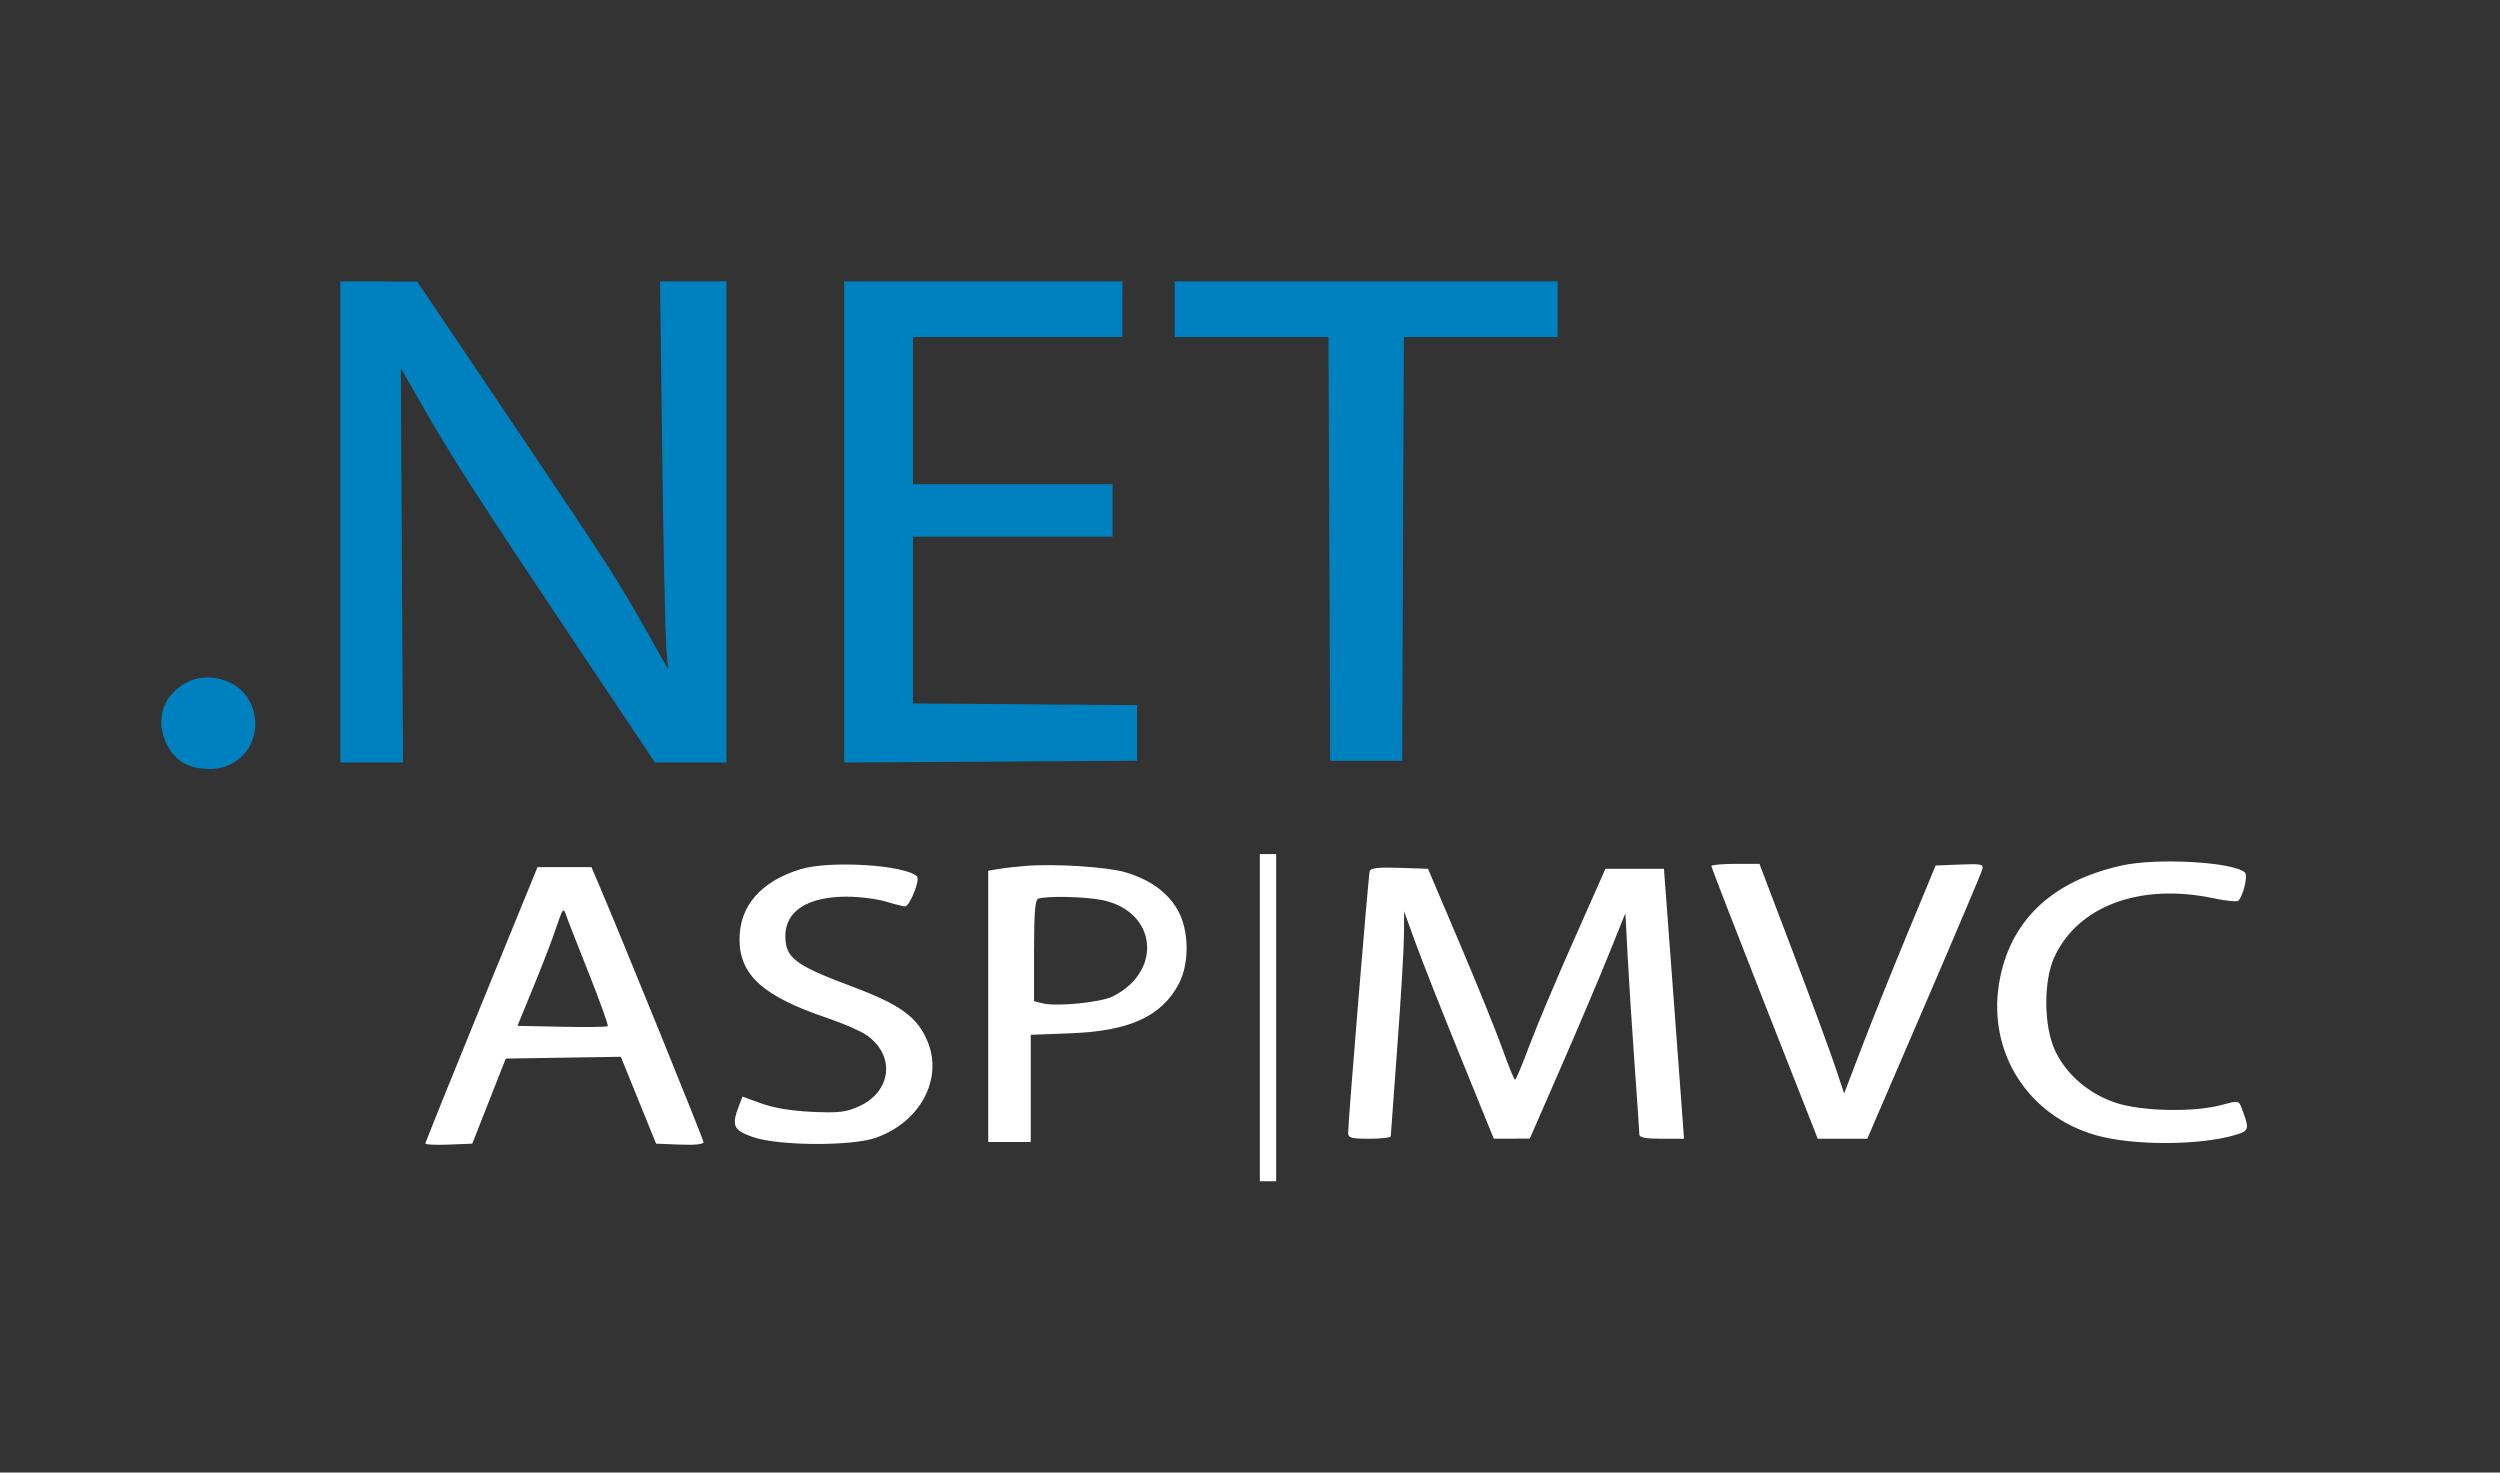 <svg xmlns="http://www.w3.org/2000/svg" width="764" height="450" viewBox="0 0 764 450" version="1.1"><rect x="0" y="0" width="764" height="450" fill="#333333" stroke="none"/><path d="M 104 159.500 L 104 233 113.575 233 L 123.151 233 122.825 172.750 L 122.500 112.500 129.345 124.455 C 138.338 140.161, 145.397 151.126, 175.241 195.750 L 200.153 233 211.077 233 L 222 233 222 159.500 L 222 86 211.858 86 L 201.715 86 202.377 138.250 C 202.741 166.988, 203.291 193.650, 203.600 197.500 L 204.161 204.500 198.228 194 C 188.504 176.791, 186.268 173.313, 156.273 128.773 L 127.500 86.046 115.750 86.023 L 104 86 104 159.500 M 258 159.510 L 258 233.021 302.750 232.760 L 347.500 232.500 347.500 224 L 347.500 215.500 313.250 215.237 L 279 214.974 279 189.487 L 279 164 309.500 164 L 340 164 340 156 L 340 148 309.500 148 L 279 148 279 125.500 L 279 103 311 103 L 343 103 343 94.500 L 343 86 300.500 86 L 258 86 258 159.510 M 359 94.500 L 359 103 382.493 103 L 405.985 103 406.243 167.750 L 406.500 232.500 417.500 232.500 L 428.500 232.500 428.757 167.750 L 429.015 103 452.507 103 L 476 103 476 94.500 L 476 86 417.500 86 L 359 86 359 94.500 M 56.304 208.956 C 49.546 213.077, 47.463 220.194, 50.924 227.343 C 53.458 232.578, 57.647 235.002, 64.151 234.996 C 74.985 234.987, 81.402 223.812, 76.173 214.062 C 72.639 207.472, 62.860 204.959, 56.304 208.956" stroke="none" fill="#0081bf" fill-rule="evenodd"/><path d="M 385 311 L 385 361 387.500 361 L 390 361 390 311 L 390 261 387.500 261 L 385 261 385 311 M 648.500 264.476 C 626.860 269.226, 613.990 281.603, 610.903 300.634 C 607.479 321.736, 619.793 340.992, 640.500 346.918 C 651.792 350.150, 672.260 350.100, 683.231 346.813 C 687.370 345.573, 687.489 345.046, 685.065 338.672 C 684.152 336.269, 684.116 336.263, 678.823 337.698 C 670.551 339.939, 654.853 339.644, 646.847 337.097 C 638.426 334.417, 631.249 328.235, 627.901 320.779 C 624.539 313.290, 624.493 299.714, 627.806 292.500 C 634.998 276.840, 654.106 269.774, 676.459 274.509 C 680.286 275.320, 683.712 275.649, 684.072 275.241 C 685.613 273.497, 686.987 267.587, 686.066 266.666 C 682.855 263.455, 659.387 262.086, 648.500 264.476 M 244.603 265.643 C 232.528 269.350, 226 276.848, 226 287.010 C 226 298.031, 233.188 304.472, 252.939 311.148 C 257.580 312.717, 262.865 315.013, 264.684 316.250 C 273.757 322.423, 272.550 333.657, 262.329 338.179 C 258.419 339.908, 256.241 340.153, 248.106 339.775 C 241.818 339.483, 236.498 338.602, 232.703 337.223 L 226.906 335.118 225.869 337.809 C 223.483 344.002, 224.058 345.343, 230 347.455 C 237.675 350.183, 260.098 350.339, 267.609 347.716 C 281.167 342.983, 288.270 329.763, 283.452 318.232 C 280.340 310.782, 275.161 307.016, 260.462 301.512 C 242.910 294.941, 240 292.735, 240 286 C 240 278.440, 246.801 274.058, 258.591 274.022 C 262.491 274.010, 267.891 274.670, 270.591 275.489 C 273.291 276.308, 275.994 276.983, 276.598 276.989 C 277.994 277.003, 281.251 268.850, 280.249 267.850 C 276.707 264.316, 253.587 262.884, 244.603 265.643 M 313.500 264.614 C 310.750 264.828, 307.038 265.248, 305.250 265.547 L 302 266.091 302 307.545 L 302 349 308.500 349 L 315 349 315 332.621 L 315 316.241 327.250 315.771 C 345.224 315.081, 355 310.602, 360.249 300.653 C 363.588 294.326, 363.388 284.010, 359.808 277.922 C 356.646 272.542, 351.388 268.788, 343.895 266.559 C 338.401 264.925, 322.542 263.910, 313.500 264.614 M 523 264.668 C 523 265.036, 530.313 283.935, 539.250 306.666 L 555.500 347.995 563.072 347.997 L 570.645 348 587.978 307.762 C 597.512 285.630, 605.525 266.709, 605.785 265.715 C 606.214 264.073, 605.581 263.934, 598.895 264.204 L 591.532 264.500 582.829 285.500 C 578.043 297.050, 571.752 312.727, 568.850 320.338 L 563.573 334.176 560.790 325.838 C 559.259 321.252, 553.436 305.462, 547.849 290.750 L 537.692 264 530.346 264 C 526.306 264, 523 264.301, 523 264.668 M 147.131 306.911 C 137.709 329.962, 130 349.107, 130 349.455 C 130 349.803, 133.225 349.955, 137.166 349.794 L 144.332 349.500 149.446 336.500 L 154.561 323.500 172.144 323.227 L 189.727 322.955 195.114 336.227 L 200.500 349.500 207.750 349.794 C 212.246 349.976, 215 349.696, 215 349.058 C 215 348.211, 189.885 286.387, 182.782 269.750 L 180.754 265 172.508 265 L 164.262 265 147.131 306.911 M 418.576 266.211 C 418.180 267.518, 411.963 343.029, 411.987 346.250 C 411.998 347.736, 412.981 348, 418.500 348 C 422.075 348, 425.006 347.663, 425.014 347.250 C 425.021 346.837, 425.919 334.575, 427.009 320 C 428.099 305.425, 429.016 290.125, 429.045 286 L 429.100 278.500 432.535 288 C 434.424 293.225, 440.589 308.857, 446.235 322.738 L 456.500 347.977 462 347.969 L 467.500 347.962 476.986 326.231 C 482.203 314.279, 488.778 298.780, 491.597 291.789 L 496.722 279.078 497.415 292.289 C 497.795 299.555, 498.754 314.500, 499.546 325.500 C 500.337 336.500, 500.988 346.063, 500.992 346.750 C 500.998 347.627, 503.034 348, 507.814 348 L 514.628 348 514.182 341.750 C 513.937 338.313, 512.559 319.750, 511.118 300.500 L 508.500 265.500 499.564 265.500 L 490.628 265.500 480.867 287.500 C 475.499 299.600, 469.395 314.110, 467.303 319.744 C 465.211 325.378, 463.275 329.990, 463 329.992 C 462.725 329.994, 461.025 325.835, 459.222 320.748 C 457.420 315.662, 451.546 301.150, 446.170 288.500 L 436.396 265.500 427.681 265.211 C 421.236 264.997, 418.865 265.257, 418.576 266.211 M 317.250 274.662 C 316.326 275.035, 316 279.182, 316 290.564 L 316 305.962 318.608 306.616 C 322.875 307.688, 336.421 306.348, 340.096 304.491 C 355.427 296.747, 353.537 278.640, 337.030 275.100 C 331.874 273.994, 319.580 273.722, 317.250 274.662 M 171.816 278.549 C 171.514 279.072, 170.525 281.750, 169.620 284.500 C 168.714 287.250, 165.761 294.900, 163.057 301.500 L 158.141 313.500 171.708 313.779 C 179.170 313.933, 185.482 313.851, 185.735 313.598 C 185.988 313.346, 183.268 305.795, 179.691 296.819 C 176.113 287.844, 173.002 279.847, 172.776 279.049 C 172.551 278.251, 172.119 278.026, 171.816 278.549" stroke="none" fill="#ffffff" fill-rule="evenodd"/></svg>